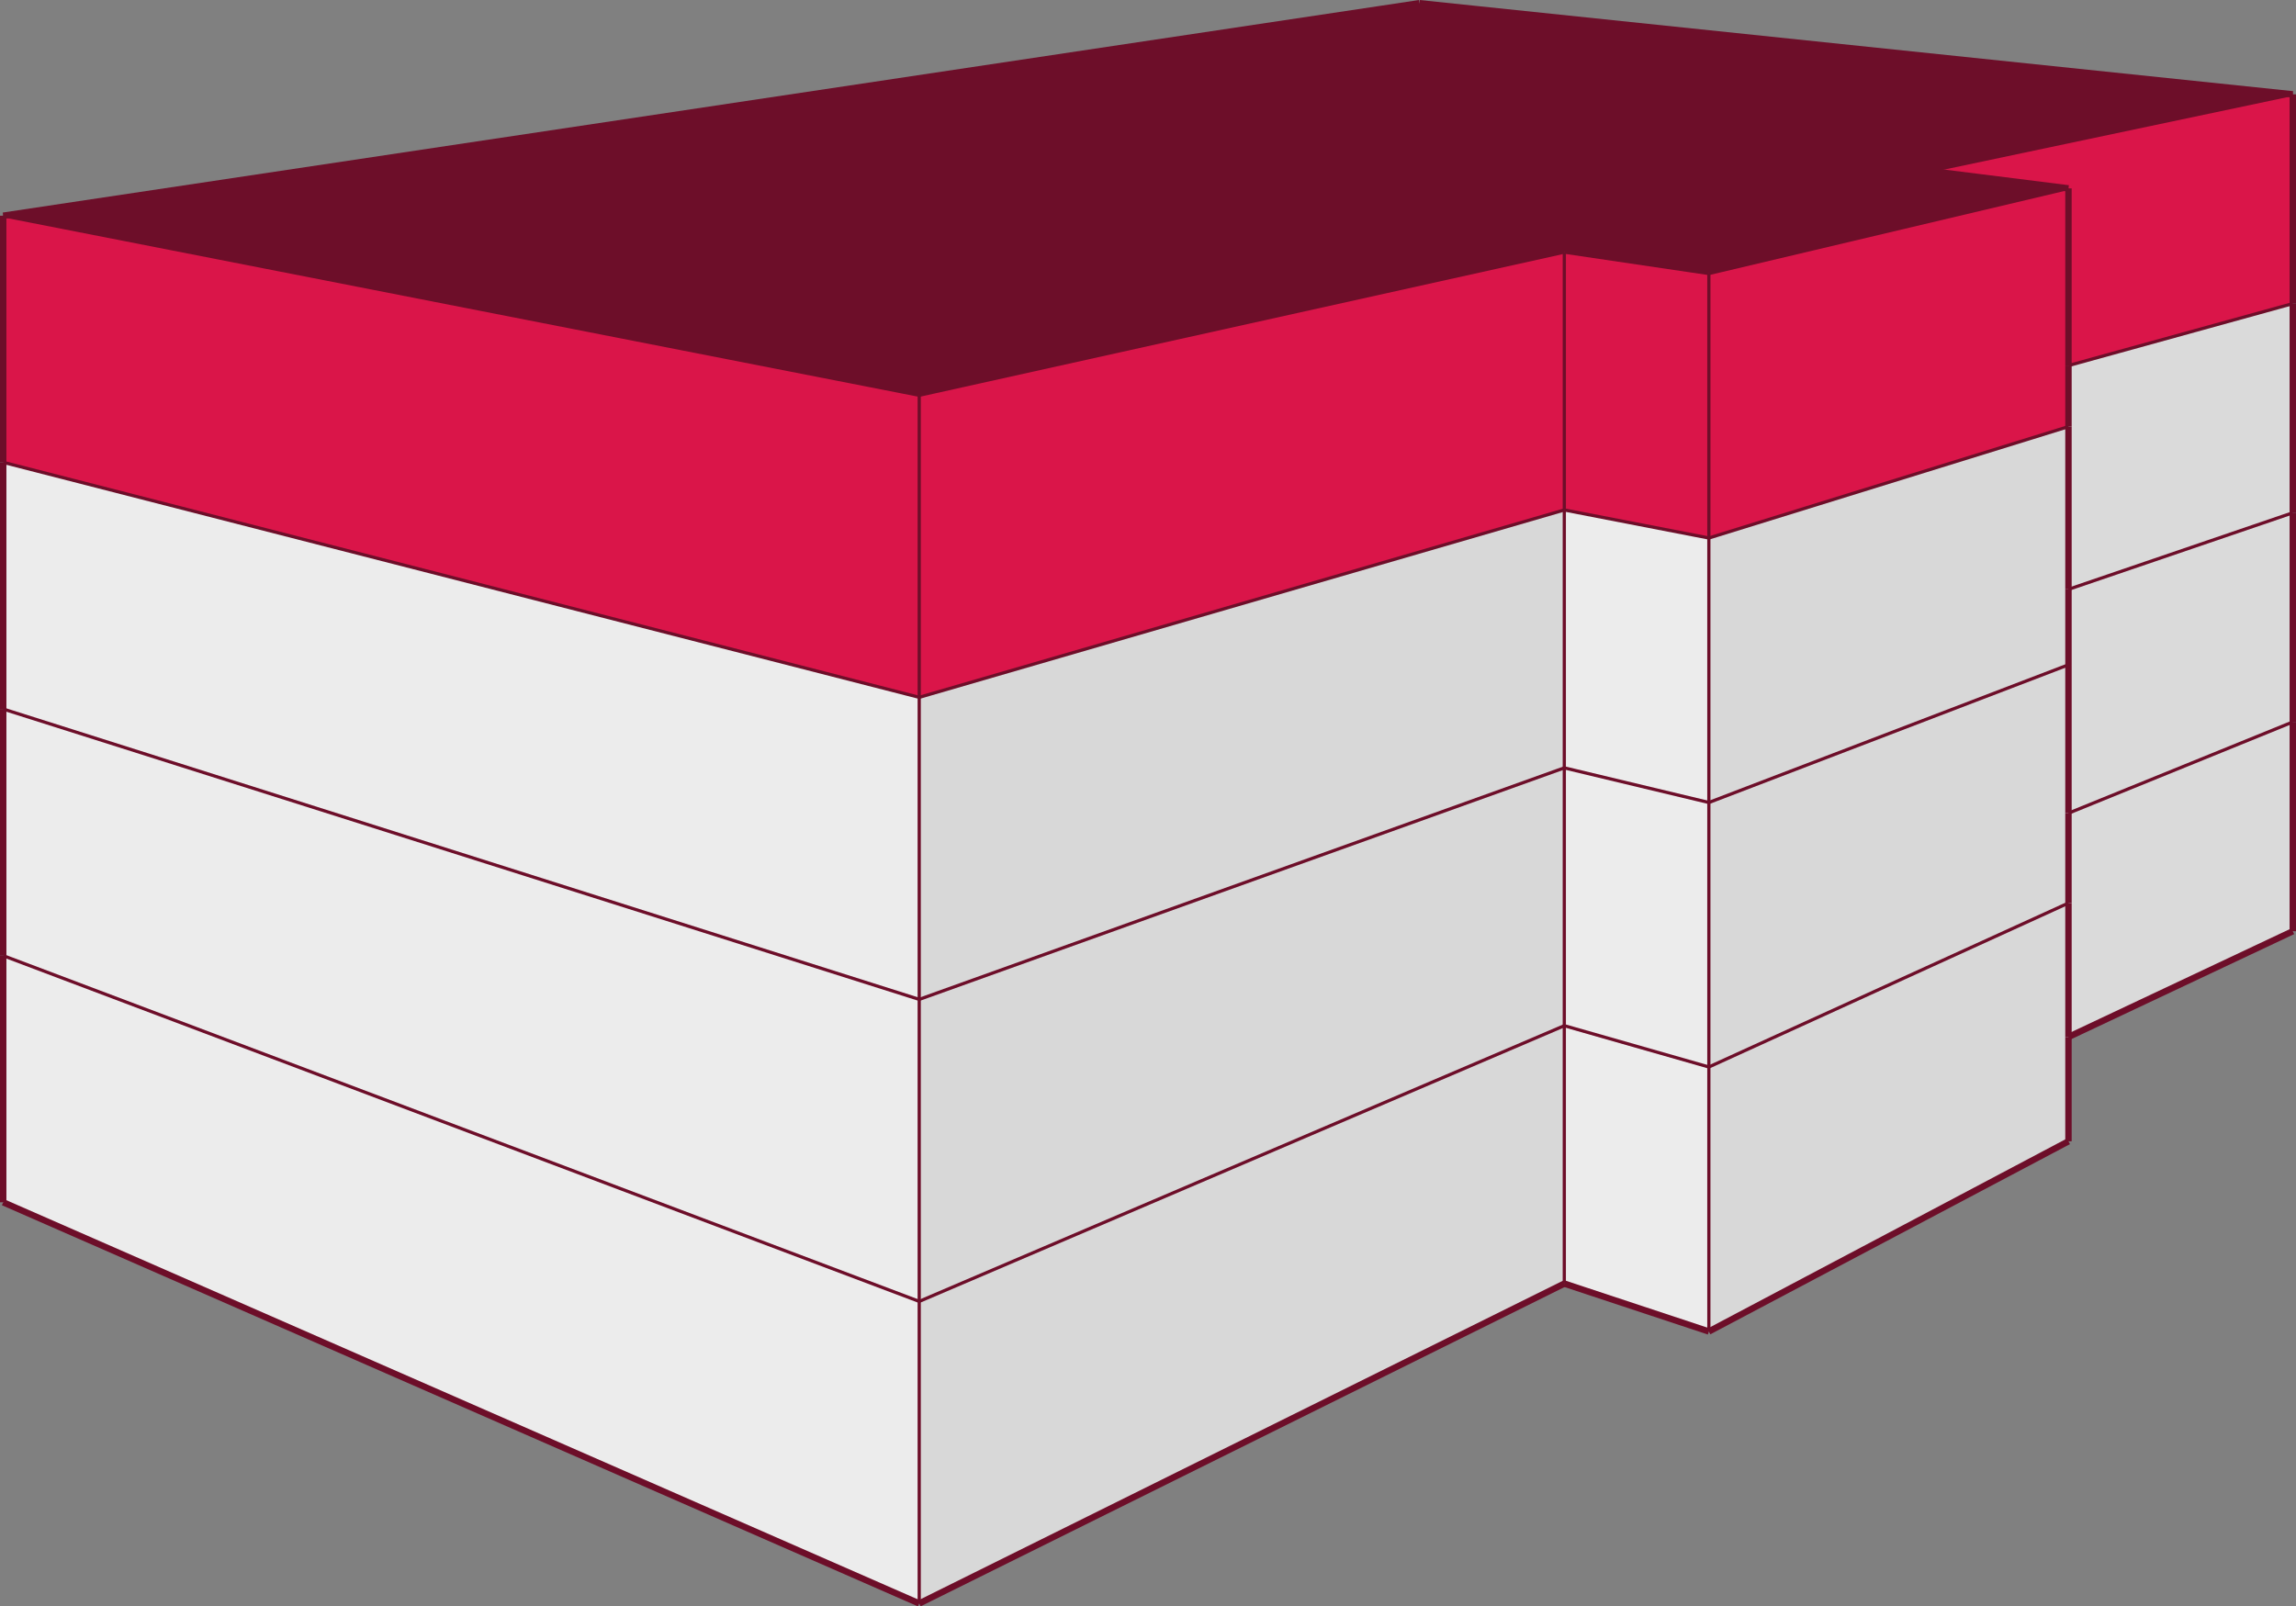 <svg xmlns="http://www.w3.org/2000/svg" viewBox="0 0 358.63 250.96"><rect x="0" y="0" width="358.63" height="250.96" fill="#808080" stroke="none"/><defs><style>.cls-1{fill:#dadada;}.cls-2{fill:#d8d8d8;}.cls-3{fill:#ececec;}.cls-4{fill:#6d0e29;}.cls-5{fill:#da1549;}.cls-6,.cls-7{fill:none;stroke:#6d0e29;stroke-miterlimit:10;}.cls-7{stroke-width:0.5px;}</style></defs><title>puente222.t_1</title><g id="Capa_2" data-name="Capa 2"><g id="edificios_solos" data-name="edificios solos"><g id="puente_222_tlalpan" data-name="puente 222, tlalpan"><polygon class="cls-1" points="358.13 145.48 323.09 162 323.09 141.08 323.09 127.04 358.13 112.79 358.13 145.48"/><polygon class="cls-2" points="323.09 178.3 266.92 208.01 266.92 166.69 323.09 141.08 323.09 162 323.09 178.3"/><polygon class="cls-3" points="266.92 208.01 244.34 200.53 244.34 160.24 266.92 166.69 266.92 208.01"/><polygon class="cls-2" points="244.34 200.53 143.58 250.5 143.58 203.31 244.34 160.24 244.34 200.53"/><polygon class="cls-3" points="143.58 250.5 0.5 187.83 0.5 149.3 143.58 203.31 143.58 250.5"/><polygon class="cls-4" points="0.5 33.7 221.7 0.5 358.13 14.74 301.44 26.71 323.09 29.43 266.92 42.73 244.34 39.39 143.58 61.75 0.5 33.7"/><polygon class="cls-5" points="0.5 33.7 143.58 61.75 143.58 108.94 0.5 72.23 0.5 33.7"/><polygon class="cls-5" points="301.44 26.71 358.13 14.74 358.13 47.42 323.09 57.1 323.09 29.43 301.44 26.71"/><polygon class="cls-5" points="266.92 42.73 323.09 29.43 323.09 57.1 323.09 66.65 266.92 84.05 266.92 42.73"/><polygon class="cls-5" points="244.34 39.39 266.92 42.73 266.92 84.05 244.34 79.67 244.34 39.39"/><polygon class="cls-5" points="143.58 61.75 244.34 39.39 244.34 79.67 143.58 108.94 143.58 61.75"/><polygon class="cls-3" points="0.5 110.77 0.5 72.23 143.58 108.94 143.58 156.13 0.5 110.77"/><polygon class="cls-2" points="143.58 156.13 143.58 108.94 244.34 79.67 244.34 119.96 143.58 156.13"/><polygon class="cls-3" points="244.34 119.96 244.34 79.67 266.92 84.05 266.92 125.37 244.34 119.96"/><polygon class="cls-2" points="143.58 156.13 244.34 119.96 244.34 160.24 143.58 203.31 143.58 156.13"/><polygon class="cls-2" points="266.92 125.37 266.92 84.05 323.09 66.65 323.09 92.07 323.09 103.86 266.92 125.37"/><polygon class="cls-3" points="244.34 119.96 266.92 125.37 266.92 166.69 244.34 160.24 244.34 119.96"/><polygon class="cls-2" points="266.92 125.37 323.09 103.86 323.09 127.04 323.09 141.08 266.92 166.69 266.92 125.37"/><polygon class="cls-3" points="0.5 110.77 143.58 156.13 143.58 203.31 0.5 149.3 0.5 110.77"/><polygon class="cls-1" points="358.13 47.42 358.13 80.11 323.09 92.07 323.09 66.65 323.09 57.1 358.13 47.42"/><polygon class="cls-1" points="323.09 92.07 358.13 80.11 358.13 112.79 323.09 127.04 323.09 103.86 323.09 92.07"/><line class="cls-6" x1="358.13" y1="145.48" x2="323.09" y2="162"/><line class="cls-6" x1="323.09" y1="178.3" x2="266.92" y2="208.01"/><line class="cls-6" x1="266.92" y1="208.01" x2="244.34" y2="200.53"/><line class="cls-6" x1="244.34" y1="200.53" x2="143.58" y2="250.5"/><line class="cls-6" x1="143.58" y1="250.5" x2="0.5" y2="187.83"/><line class="cls-7" x1="143.58" y1="61.75" x2="0.5" y2="33.7"/><line class="cls-6" x1="0.5" y1="33.7" x2="221.7" y2="0.5"/><line class="cls-6" x1="221.7" y1="0.5" x2="358.13" y2="14.74"/><line class="cls-7" x1="358.13" y1="14.74" x2="301.44" y2="26.71"/><line class="cls-6" x1="301.44" y1="26.71" x2="323.09" y2="29.43"/><line class="cls-7" x1="323.09" y1="29.43" x2="266.92" y2="42.73"/><line class="cls-7" x1="266.92" y1="42.73" x2="244.34" y2="39.39"/><line class="cls-7" x1="244.34" y1="39.39" x2="143.58" y2="61.75"/><line class="cls-6" x1="0.5" y1="187.83" x2="0.5" y2="149.3"/><line class="cls-7" x1="143.58" y1="250.5" x2="143.58" y2="203.31"/><line class="cls-6" x1="358.13" y1="145.48" x2="358.13" y2="112.79"/><line class="cls-7" x1="266.92" y1="208.01" x2="266.92" y2="166.69"/><line class="cls-7" x1="244.34" y1="200.53" x2="244.34" y2="160.24"/><line class="cls-7" x1="143.58" y1="156.13" x2="143.58" y2="108.94"/><line class="cls-7" x1="244.34" y1="119.96" x2="244.34" y2="79.67"/><line class="cls-7" x1="143.58" y1="156.13" x2="244.34" y2="119.96"/><line class="cls-7" x1="266.92" y1="125.37" x2="266.92" y2="84.05"/><line class="cls-7" x1="266.92" y1="125.37" x2="244.34" y2="119.96"/><line class="cls-7" x1="323.09" y1="103.86" x2="266.92" y2="125.37"/><line class="cls-6" x1="0.5" y1="110.77" x2="0.5" y2="72.23"/><line class="cls-7" x1="0.5" y1="110.77" x2="143.58" y2="156.13"/><line class="cls-6" x1="0.5" y1="72.23" x2="0.5" y2="33.7"/><line class="cls-7" x1="143.58" y1="108.94" x2="143.58" y2="61.75"/><line class="cls-7" x1="0.5" y1="72.23" x2="143.58" y2="108.94"/><line class="cls-6" x1="0.5" y1="149.3" x2="0.5" y2="110.77"/><line class="cls-7" x1="143.58" y1="203.31" x2="143.58" y2="156.13"/><line class="cls-7" x1="0.5" y1="149.3" x2="143.58" y2="203.31"/><line class="cls-7" x1="244.34" y1="79.67" x2="244.34" y2="39.39"/><line class="cls-7" x1="244.34" y1="79.67" x2="143.58" y2="108.94"/><line class="cls-7" x1="244.34" y1="160.24" x2="244.34" y2="119.96"/><line class="cls-7" x1="244.34" y1="160.24" x2="143.58" y2="203.31"/><line class="cls-7" x1="266.92" y1="84.05" x2="266.92" y2="42.73"/><line class="cls-7" x1="266.92" y1="84.05" x2="244.34" y2="79.67"/><line class="cls-7" x1="266.92" y1="166.69" x2="266.92" y2="125.37"/><line class="cls-7" x1="266.92" y1="166.69" x2="244.34" y2="160.24"/><line class="cls-7" x1="323.09" y1="66.65" x2="266.92" y2="84.05"/><line class="cls-7" x1="323.09" y1="141.08" x2="266.92" y2="166.69"/><line class="cls-6" x1="358.13" y1="80.11" x2="358.13" y2="47.43"/><line class="cls-7" x1="358.13" y1="80.11" x2="323.09" y2="92.07"/><line class="cls-6" x1="358.13" y1="47.43" x2="358.13" y2="14.74"/><line class="cls-7" x1="358.13" y1="47.43" x2="323.09" y2="57.11"/><line class="cls-6" x1="358.13" y1="112.79" x2="358.13" y2="80.11"/><line class="cls-7" x1="358.13" y1="112.79" x2="323.09" y2="127.04"/><line class="cls-6" x1="323.09" y1="178.3" x2="323.09" y2="162"/><line class="cls-6" x1="323.09" y1="162" x2="323.09" y2="141.08"/><line class="cls-6" x1="323.09" y1="103.86" x2="323.09" y2="92.07"/><line class="cls-6" x1="323.09" y1="92.07" x2="323.09" y2="66.65"/><line class="cls-6" x1="323.09" y1="66.65" x2="323.09" y2="57.11"/><line class="cls-6" x1="323.09" y1="57.11" x2="323.09" y2="29.43"/><line class="cls-6" x1="323.09" y1="141.08" x2="323.09" y2="127.04"/><line class="cls-6" x1="323.09" y1="127.04" x2="323.09" y2="103.86"/></g></g></g></svg>